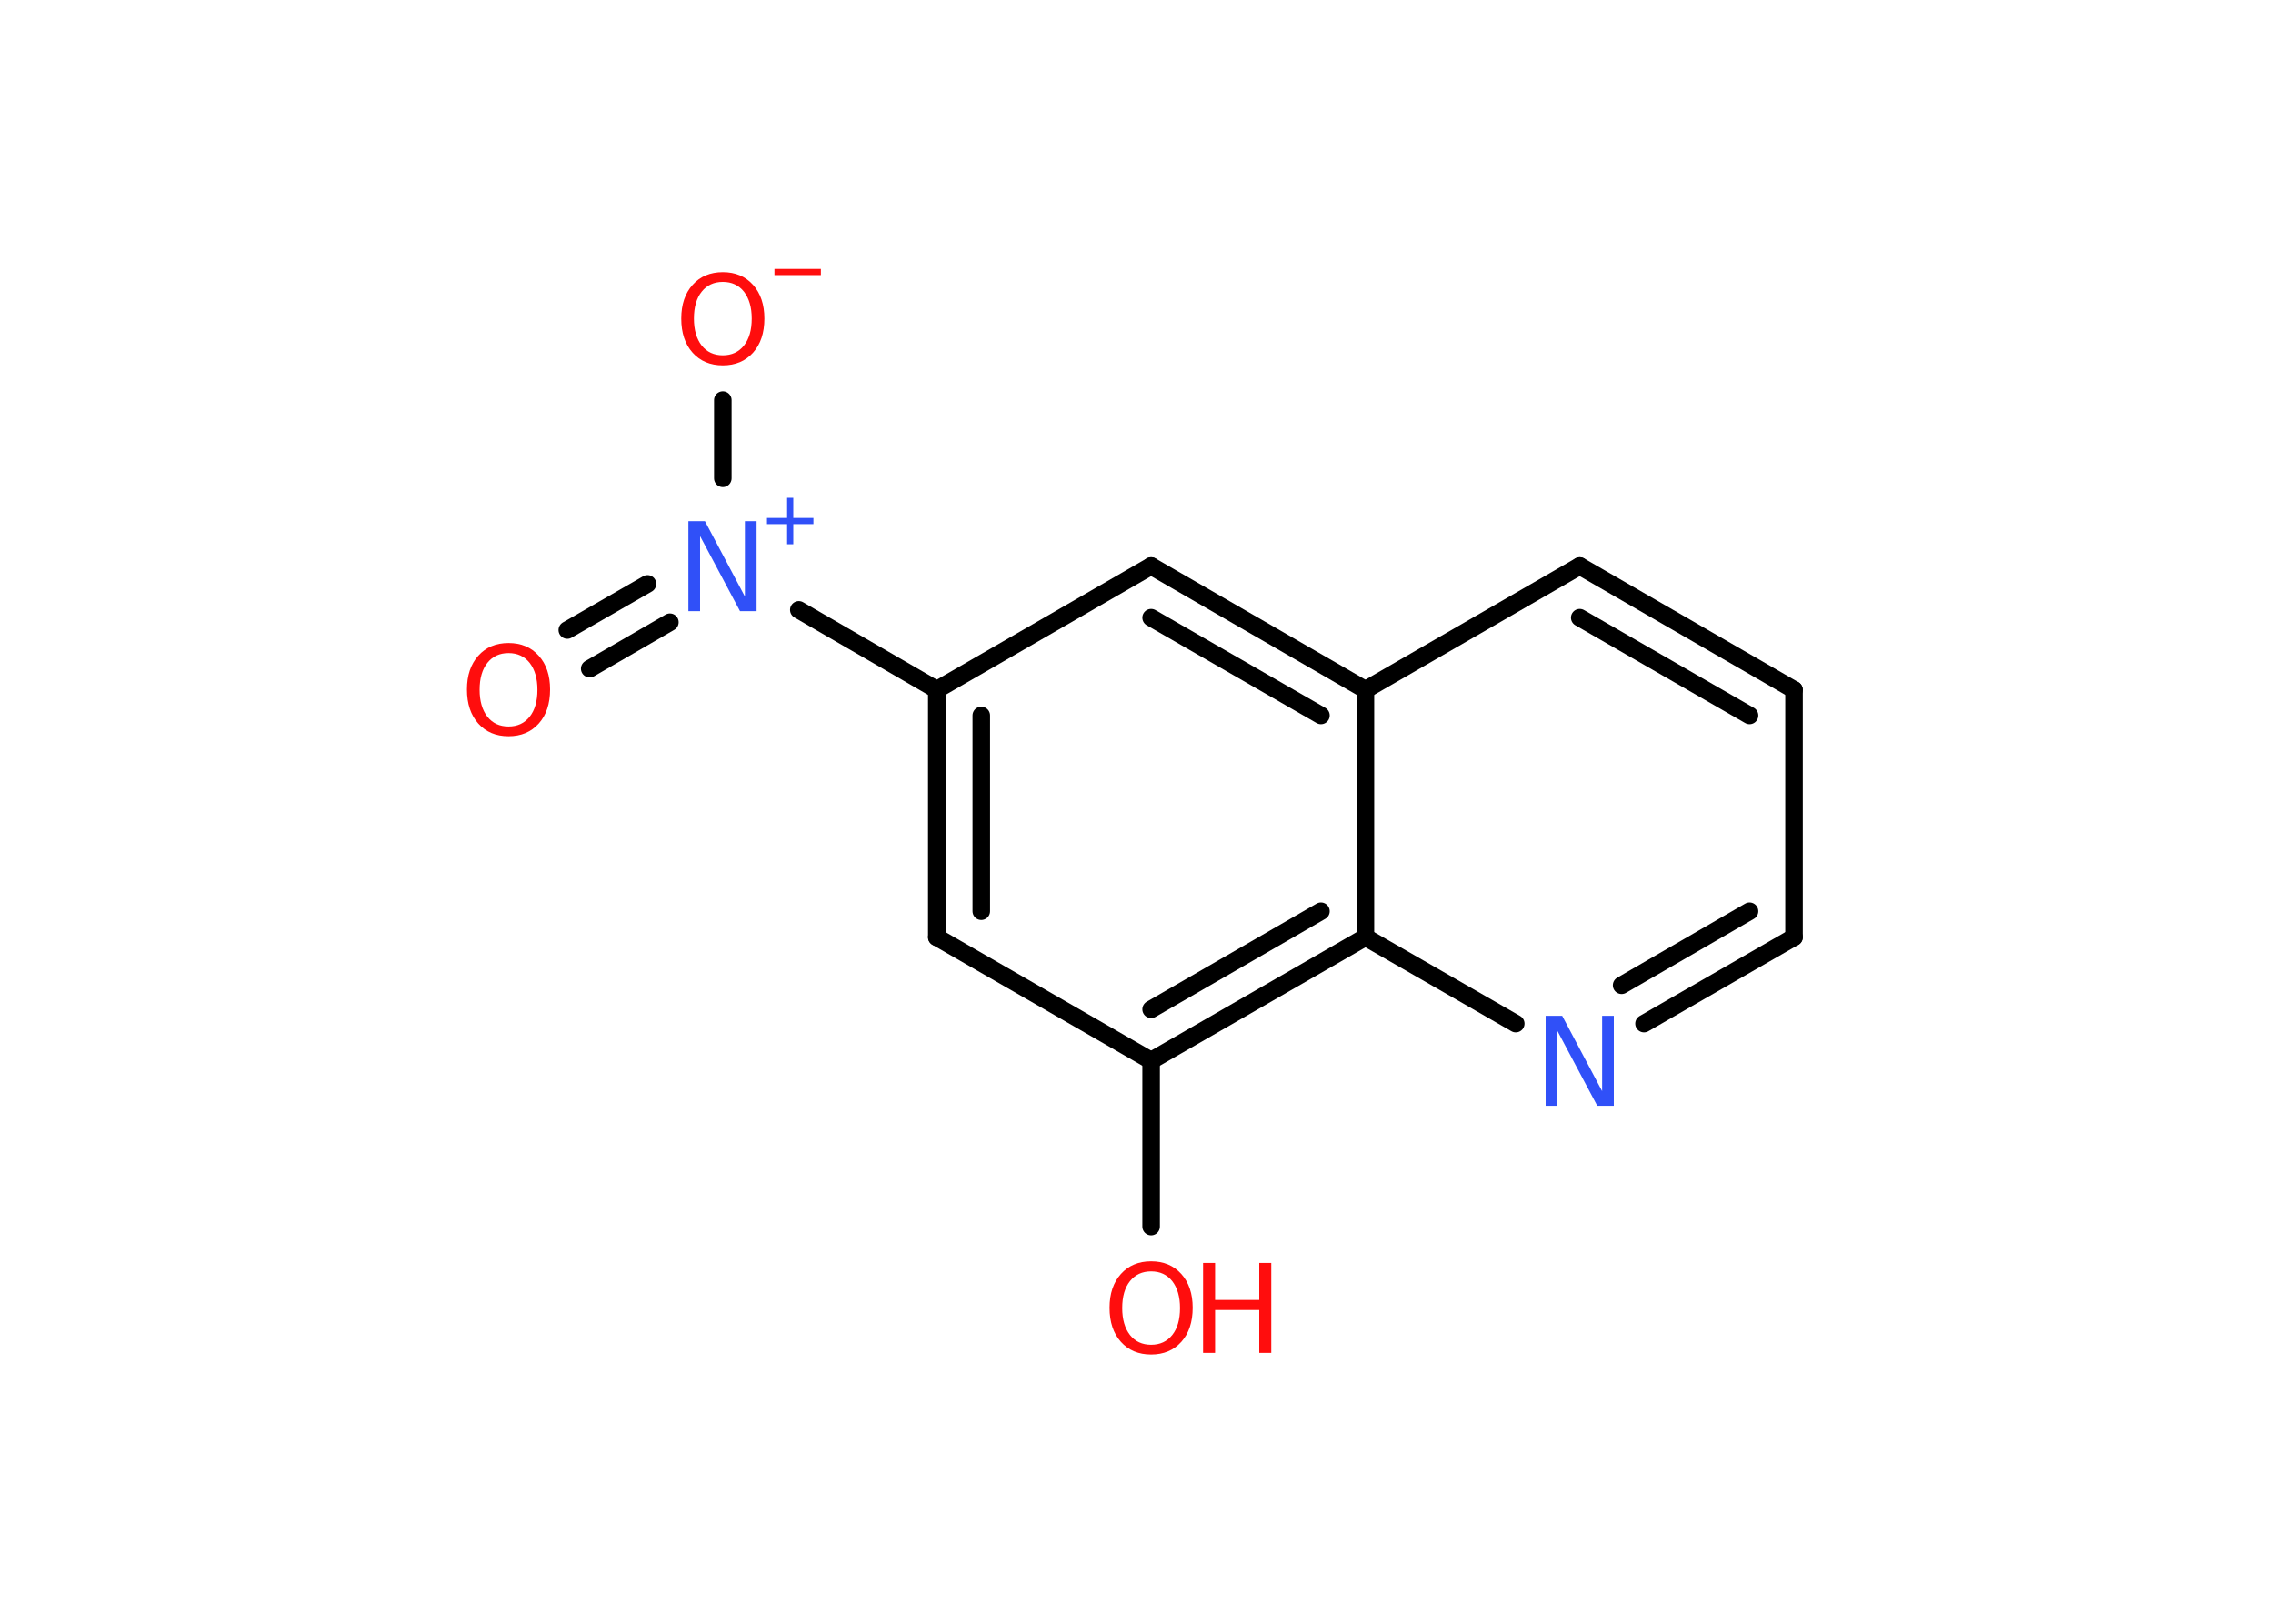 <?xml version='1.0' encoding='UTF-8'?>
<!DOCTYPE svg PUBLIC "-//W3C//DTD SVG 1.1//EN" "http://www.w3.org/Graphics/SVG/1.1/DTD/svg11.dtd">
<svg version='1.2' xmlns='http://www.w3.org/2000/svg' xmlns:xlink='http://www.w3.org/1999/xlink' width='70.0mm' height='50.0mm' viewBox='0 0 70.0 50.0'>
  <desc>Generated by the Chemistry Development Kit (http://github.com/cdk)</desc>
  <g stroke-linecap='round' stroke-linejoin='round' stroke='#000000' stroke-width='.54' fill='#FF0D0D'>
    <rect x='.0' y='.0' width='70.0' height='50.0' fill='#FFFFFF' stroke='none'/>
    <g id='mol1' class='mol'>
      <g id='mol1bnd1' class='bond'>
        <line x1='17.47' y1='19.4' x2='19.94' y2='17.98'/>
        <line x1='18.16' y1='20.59' x2='20.63' y2='19.16'/>
      </g>
      <line id='mol1bnd2' class='bond' x1='22.26' y1='14.73' x2='22.26' y2='12.32'/>
      <line id='mol1bnd3' class='bond' x1='24.6' y1='18.78' x2='28.85' y2='21.24'/>
      <g id='mol1bnd4' class='bond'>
        <line x1='28.85' y1='21.24' x2='28.85' y2='28.86'/>
        <line x1='30.22' y1='22.03' x2='30.22' y2='28.06'/>
      </g>
      <line id='mol1bnd5' class='bond' x1='28.85' y1='28.86' x2='35.45' y2='32.66'/>
      <line id='mol1bnd6' class='bond' x1='35.45' y1='32.66' x2='35.45' y2='37.77'/>
      <g id='mol1bnd7' class='bond'>
        <line x1='35.45' y1='32.66' x2='42.05' y2='28.86'/>
        <line x1='35.45' y1='31.08' x2='40.68' y2='28.06'/>
      </g>
      <line id='mol1bnd8' class='bond' x1='42.05' y1='28.86' x2='46.68' y2='31.52'/>
      <g id='mol1bnd9' class='bond'>
        <line x1='50.63' y1='31.52' x2='55.25' y2='28.86'/>
        <line x1='49.94' y1='30.34' x2='53.88' y2='28.06'/>
      </g>
      <line id='mol1bnd10' class='bond' x1='55.25' y1='28.86' x2='55.25' y2='21.24'/>
      <g id='mol1bnd11' class='bond'>
        <line x1='55.25' y1='21.24' x2='48.65' y2='17.43'/>
        <line x1='53.88' y1='22.03' x2='48.65' y2='19.02'/>
      </g>
      <line id='mol1bnd12' class='bond' x1='48.65' y1='17.43' x2='42.05' y2='21.24'/>
      <line id='mol1bnd13' class='bond' x1='42.05' y1='28.86' x2='42.05' y2='21.24'/>
      <g id='mol1bnd14' class='bond'>
        <line x1='42.05' y1='21.24' x2='35.45' y2='17.43'/>
        <line x1='40.68' y1='22.03' x2='35.45' y2='19.02'/>
      </g>
      <line id='mol1bnd15' class='bond' x1='28.85' y1='21.24' x2='35.45' y2='17.43'/>
      <path id='mol1atm1' class='atom' d='M15.66 20.11q-.41 .0 -.65 .3q-.24 .3 -.24 .83q.0 .52 .24 .83q.24 .3 .65 .3q.41 .0 .65 -.3q.24 -.3 .24 -.83q.0 -.52 -.24 -.83q-.24 -.3 -.65 -.3zM15.66 19.8q.58 .0 .93 .39q.35 .39 .35 1.04q.0 .66 -.35 1.05q-.35 .39 -.93 .39q-.58 .0 -.93 -.39q-.35 -.39 -.35 -1.05q.0 -.65 .35 -1.04q.35 -.39 .93 -.39z' stroke='none'/>
      <g id='mol1atm2' class='atom'>
        <path d='M21.21 16.05h.5l1.23 2.32v-2.32h.36v2.77h-.51l-1.23 -2.31v2.31h-.36v-2.77z' stroke='none' fill='#3050F8'/>
        <path d='M24.43 15.33v.62h.62v.19h-.62v.62h-.19v-.62h-.62v-.19h.62v-.62h.19z' stroke='none' fill='#3050F8'/>
      </g>
      <g id='mol1atm3' class='atom'>
        <path d='M22.26 8.68q-.41 .0 -.65 .3q-.24 .3 -.24 .83q.0 .52 .24 .83q.24 .3 .65 .3q.41 .0 .65 -.3q.24 -.3 .24 -.83q.0 -.52 -.24 -.83q-.24 -.3 -.65 -.3zM22.26 8.38q.58 .0 .93 .39q.35 .39 .35 1.04q.0 .66 -.35 1.05q-.35 .39 -.93 .39q-.58 .0 -.93 -.39q-.35 -.39 -.35 -1.05q.0 -.65 .35 -1.04q.35 -.39 .93 -.39z' stroke='none'/>
        <path d='M23.85 8.28h1.43v.19h-1.43v-.19z' stroke='none'/>
      </g>
      <g id='mol1atm7' class='atom'>
        <path d='M35.45 39.15q-.41 .0 -.65 .3q-.24 .3 -.24 .83q.0 .52 .24 .83q.24 .3 .65 .3q.41 .0 .65 -.3q.24 -.3 .24 -.83q.0 -.52 -.24 -.83q-.24 -.3 -.65 -.3zM35.45 38.84q.58 .0 .93 .39q.35 .39 .35 1.04q.0 .66 -.35 1.05q-.35 .39 -.93 .39q-.58 .0 -.93 -.39q-.35 -.39 -.35 -1.05q.0 -.65 .35 -1.04q.35 -.39 .93 -.39z' stroke='none'/>
        <path d='M37.05 38.89h.37v1.14h1.36v-1.14h.37v2.77h-.37v-1.32h-1.36v1.32h-.37v-2.77z' stroke='none'/>
      </g>
      <path id='mol1atm9' class='atom' d='M47.61 31.28h.5l1.23 2.32v-2.32h.36v2.77h-.51l-1.23 -2.31v2.31h-.36v-2.77z' stroke='none' fill='#3050F8'/>
    </g>
  </g>
</svg>
